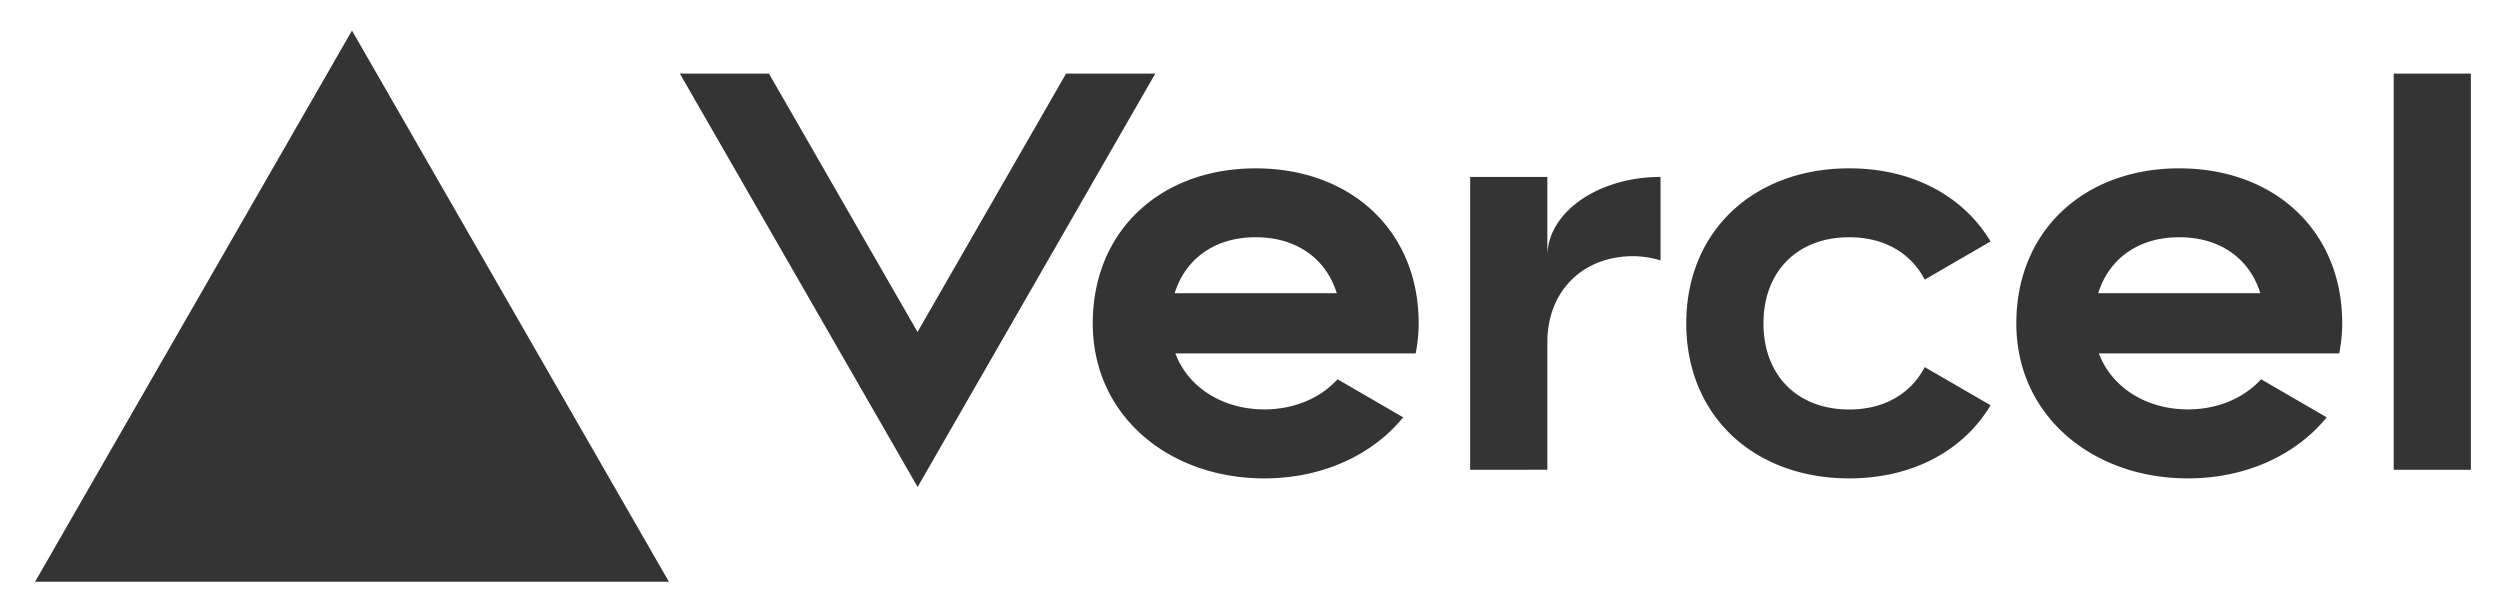 <svg xmlns:xlink="http://www.w3.org/1999/xlink" xmlns="http://www.w3.org/2000/svg" style="width:100%;height:100%;" viewBox="0 0 98 24" preserveAspectRatio="none" width="98" height="24"><defs><svg width="98" height="24" fill="none" id="svg-1434048927_1352"><path d="M49.224 6.599c-3.711 0-6.388 2.43-6.388 6.077 0 3.646 3.01 6.077 6.725 6.077 2.242 0 4.219-.892 5.443-2.394l-2.572-1.492c-.68.746-1.712 1.181-2.871 1.181-1.611 0-2.98-.844-3.487-2.194h9.42c.075-.378.118-.77.118-1.182 0-3.642-2.672-6.073-6.388-6.073Zm-3.177 4.895c.42-1.347 1.57-2.194 3.177-2.194 1.61 0 2.76.847 3.178 2.194h-6.355Zm-.76-8.609L35.971 19.09 26.65 2.885h3.493l5.824 10.128L41.79 2.885h3.496Zm-31.49-1.688 12.424 21.607H1.375L13.798 1.197Zm55.331 11.479c0 2.025 1.318 3.376 3.362 3.376 1.385 0 2.424-.632 2.959-1.661l2.582 1.495c-1.07 1.79-3.073 2.867-5.54 2.867-3.716 0-6.389-2.431-6.389-6.077s2.676-6.077 6.388-6.077c2.468 0 4.468 1.077 5.54 2.866l-2.581 1.496C74.914 9.93 73.875 9.3 72.49 9.3c-2.04 0-3.362 1.35-3.362 3.376Zm27.73-9.79v15.529h-3.025V2.885h3.026Zm-11.43 3.713c-3.712 0-6.388 2.43-6.388 6.077 0 3.646 3.012 6.077 6.724 6.077 2.242 0 4.22-.892 5.443-2.394l-2.572-1.492c-.68.746-1.711 1.181-2.871 1.181-1.61 0-2.98-.844-3.487-2.194h9.42c.075-.378.118-.77.118-1.182 0-3.642-2.672-6.073-6.388-6.073Zm-3.178 4.895c.42-1.347 1.567-2.194 3.177-2.194s2.76.847 3.178 2.194H82.25ZM65.093 6.936v3.272a3.818 3.818 0 0 0-1.075-.166c-1.954 0-3.362 1.35-3.362 3.376v4.997H57.63V6.936h3.026v3.106c0-1.715 1.986-3.106 4.437-3.106Z" fill="#343434"></path></svg></defs><use href="#svg-1434048927_1352"></use></svg>
